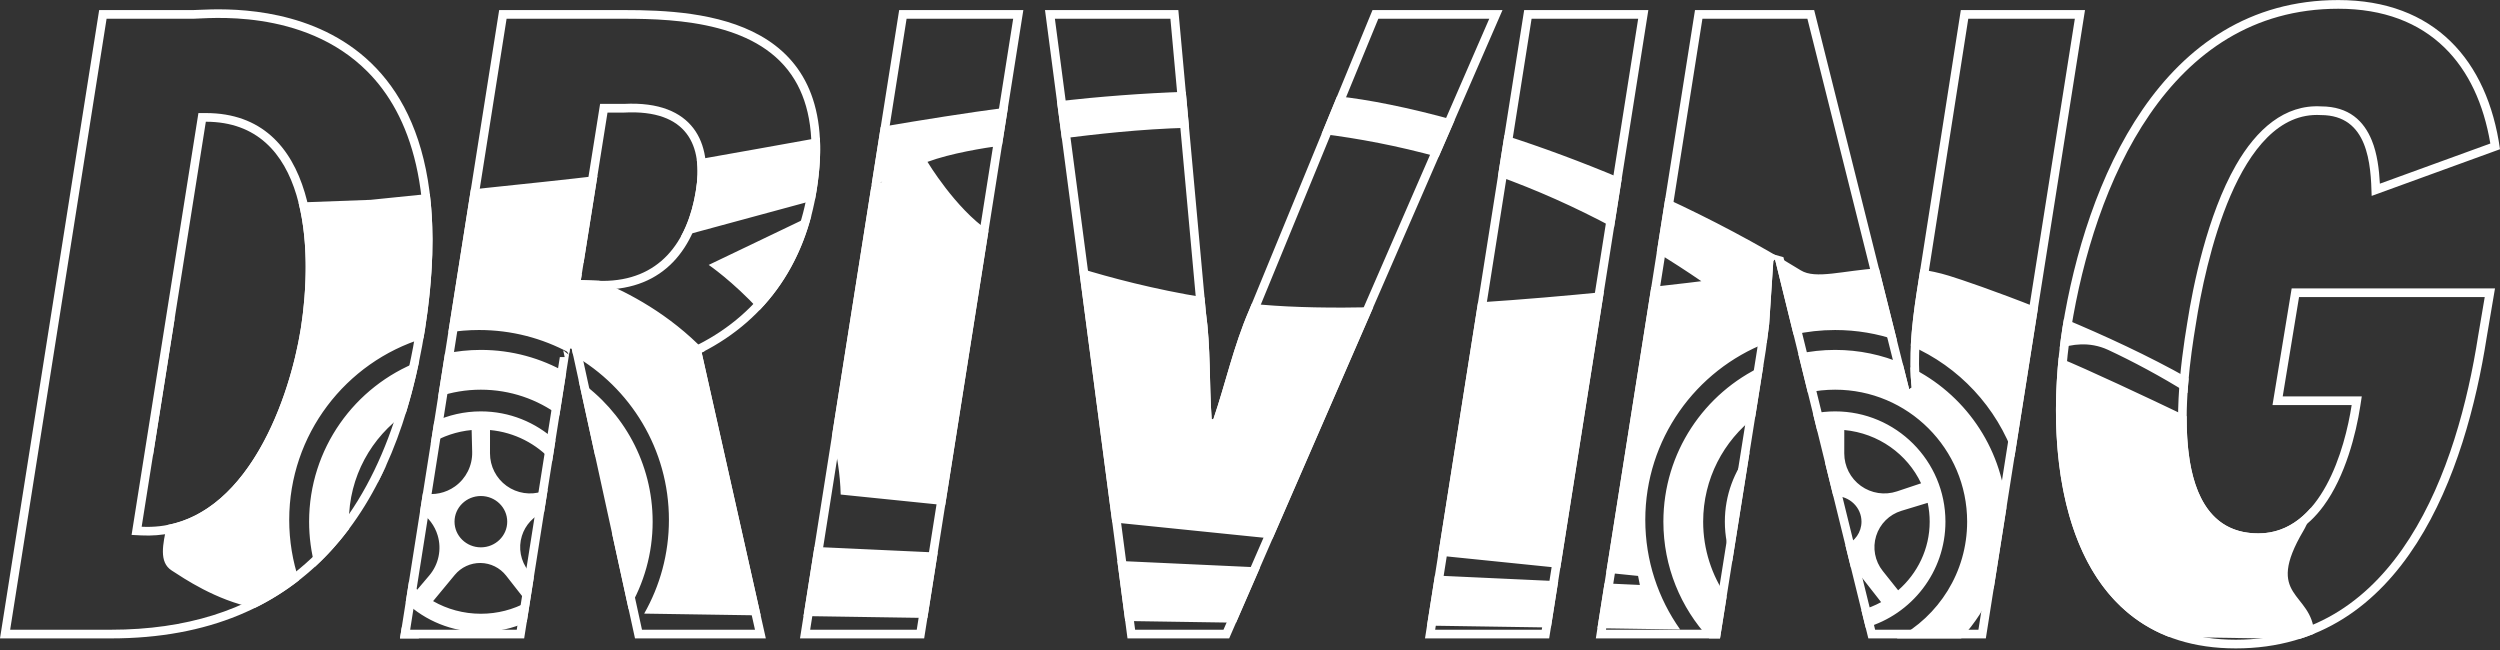 <svg clip-rule="evenodd" fill-rule="evenodd" stroke-linejoin="round" stroke-miterlimit="2" viewBox="0 0 600 156" xmlns="http://www.w3.org/2000/svg"><rect x="0" y="0" width="600" height="156" fill="#333333" stroke="none"/><g fill="#fff"><path d="m494.078 85.813c7.296 3.008 20.703 9.316 30.727 14.107-.095 14.168 3.236 28.097 17.195 28.097 5.29 0 9.417-2.47 12.617-6.131-.144 1.843-.721 3.676-1.79 5.486-9.575 16.224 2.034 14.496 2.593 24.696-1.154.473-2.338.902-3.553 1.286l-31.239-.478c-24.052-9.225-29.263-40.092-26.55-67.063zm-70.871 1.932-1.947 12.248c-7.596 5.789-12.502 14.931-12.502 25.21 0 6.694 2.081 12.906 5.63 18.023l-1.588 9.991h-2.596c-6.822-7.357-10.993-17.202-10.993-28.014 0-16.605 9.838-30.93 23.996-37.458zm-326.786 62.807c1.323.993 2.727 1.886 4.199 2.665h-4.62zm335.17-65.621c2.85-.624 5.809-.953 8.845-.953 5.761 0 11.247 1.184 16.232 3.324l1.532 6.115.6-.4c-.178-1.599-.276-3.228-.309-4.879 12.793 6.248 21.881 18.928 23.043 33.817l-3.001 19.014c-1.887 4.551-4.567 8.691-7.865 12.248h-15.441c10.04-5.316 16.887-15.872 16.887-28.014 0-17.484-14.195-31.678-31.678-31.678-2.251 0-4.446.235-6.562.682zm-327.384 16.286c3.402-1.594 7.2-2.485 11.204-2.485 6.899 0 13.185 2.645 17.898 6.975l-.789 4.989c-3.708-4.147-8.979-6.934-14.915-7.49l-.007 5.602c-.004 3.092 1.48 5.996 3.987 7.804 2.508 1.807 5.732 2.298 8.663 1.318l1.192-.398-.84 5.315c-2.55 1.013-4.525 3.128-5.348 5.774-.899 2.889-.308 6.036 1.578 8.403l1.276 1.602-1.683 10.651c-3.353 1.539-7.083 2.396-11.012 2.396-6.97 0-13.314-2.7-18.045-7.111l.792-5.016c.614.701 1.272 1.363 1.971 1.984l2.899-3.419c2.251-2.653 3.009-6.264 2.016-9.599-.706-2.369-2.228-4.371-4.247-5.687l.7-4.441c2.658.539 5.448-.037 7.692-1.638 2.664-1.901 4.212-5 4.133-8.271l-.128-5.267c-3.58.339-6.918 1.49-9.816 3.261zm295.472-53.682c10.896 5.034 21.904 10.822 32.512 17.349 3.575 2.201 10.114.043 18.733-.507l4.334 17.297c-4.648-1.601-9.634-2.47-14.822-2.47-3.43 0-6.773.38-9.984 1.1l-4.452-18.087-.4.4-1 15.2-.572 4.436c-17.052 6.593-29.157 23.152-29.157 42.516 0 9.797 3.099 18.876 8.369 26.309l-19.854-.304 1.7-10.775 8.484.392-.434-2.17-7.646-.78 10.818-68.546c7.431-.818 12.016-1.407 12.016-1.407-3.588-2.46-7.157-4.763-10.702-6.918zm35.441 51.732c1.718-.351 3.495-.535 5.316-.535 14.609 0 26.47 11.861 26.47 26.471 0 12.066-8.09 22.257-19.14 25.44l-1.035-4.206c1.666-.467 3.254-1.117 4.739-1.925l-4.977-6.36c-.636-.813-1.416-1.483-2.29-1.985l-1.303-5.292c2.267-.936 3.858-3.125 3.858-5.672 0-3.399-2.833-6.159-6.322-6.159-.149 0-.297.005-.444.015l-1.948-7.912c.22-.862.324-1.761.302-2.672l-.128-5.267c-.695.066-1.381.162-2.057.288zm-61.153 40.22-1.754 11.116-29.729-.455 1.898-12.026zm-71.558-3.301-5.768 13.26-26.59-.408-1.895-14.432zm-77.358-3.568-2.477 15.693-29.728-.455 2.62-16.602zm-81.669-90.414-3.32 20.857s-3.341 1.776-.439 2.754l-.223 1.402 4.453.172c6.942 2.82 16.794 7.993 25.288 16.846-.244.128-.492.256-.741.382l14.161 63.081-27.962-.428c3.782-6.641 5.943-14.321 5.943-22.501 0-16.94-9.264-31.733-23-39.586l-.342-1.566h-.4l-.167 1.06c-6.443-3.49-13.82-5.473-21.656-5.473-2.517 0-4.987.205-7.39.598l5.415-34.309c11.806-1.226 24.687-2.591 30.38-3.289zm-16.936 102.308c-3.267 1.777-7.03 2.789-11.035 2.789-4.182 0-8.101-1.104-11.468-3.031l5.202-6.287c1.527-1.845 3.807-2.899 6.202-2.866 2.395.032 4.646 1.148 6.122 3.035zm12.435-53.197c10.727 7.448 17.755 19.854 17.755 33.888 0 7.676-2.103 14.866-5.763 21.022l-3.928-17.987c.096-.998.144-2.011.144-3.035 0-5.794-1.559-11.227-4.28-15.901zm-35.726-44.805c1.086 8.933.861 19.65-1.155 32.507-.115.727-.234 1.45-.358 2.173-18.651 5.709-32.229 23.071-32.229 43.579 0 5.066.829 9.939 2.358 14.493-3.262 2.544-6.806 4.775-10.649 6.664-9.412-1.902-17.045-7.162-19.915-9.007-3.111-2-2.137-6.269-1.139-10.894 19.697-3.665 29.399-30.083 32.132-47.208 1.412-9.037 1.894-20.556-.558-30.216l17.299-.641s6.046-.611 14.214-1.45zm359.492 74.171c.313 1.461.477 2.973.477 4.522 0 6.541-2.924 12.422-7.567 16.469l-3.703-4.648c-1.885-2.367-2.476-5.514-1.577-8.403s3.17-5.146 6.066-6.025zm-77.727-50.596c-8.771.869-19.276 1.796-30.196 2.51l-9.584 60.728 29.327 2.993zm-284.327 16.641c-.892 4.283-1.948 8.427-3.18 12.412-8.264 5.72-13.68 15.265-13.68 26.065 0 .58.016 1.157.047 1.729-2.466 3.294-5.182 6.327-8.162 9.069-.933-3.442-1.431-7.062-1.431-10.798 0-17.531 10.966-32.521 26.406-38.477zm319.316 21.77-4.171 26.241c-1.146-2.959-1.773-6.174-1.773-9.534 0-6.334 2.229-12.15 5.944-16.707zm-304.498 10.548c3.49 0 6.323 2.76 6.323 6.159s-2.833 6.158-6.323 6.158c-3.489 0-6.323-2.759-6.323-6.158s2.834-6.159 6.323-6.159zm143.516-54.73 8.013 61.03 38.477 3.926 24.159-55.534c-9.705.205-18.924.069-26.701-.607-.82-.071-1.637-.148-2.451-.231l-.624 1.519c-3.8 8.8-5.6 17.4-8.6 26.2h-.4c-.6-8.6-.2-17.2-1.4-25.8l-.311-3.414c-12.128-1.961-22.738-4.801-30.162-7.089zm-17.012-38.549-1.445 9.154c-4.422.595-12.256 1.859-17.874 3.929 0 0 6.708 11.181 14.643 16.548l-10.394 65.856-25.079-2.559c-.126-4.988-.886-9.691-2.094-14.088l9.425-59.714 2.65-1.27-2.56.694 2.184-13.836c10.193-1.74 20.372-3.36 30.544-4.714zm200.715 77.441c8.203.768 15.135 5.799 18.433 12.788l-5.79 1.936c-2.932.98-6.156.489-8.663-1.318-2.507-1.808-3.991-4.712-3.987-7.804zm-349.836 8.244c-.354.787-.717 1.565-1.089 2.335s-.753 1.53-1.143 2.283c.596-1.62 1.346-3.165 2.232-4.618zm368.073-46.78c2.219.299 4.524.783 6.907 1.516 2.926.9 11.103 3.668 21.341 7.736l-5.654 35.824c-4.199-12.012-13.289-21.735-24.877-26.778.219-4.185.757-8.468 1.416-12.751zm-418.829 11.016-5.337 33.685c-2.617-4.495 4.144-29.157 5.337-33.685zm64.747 9.198c2.783-.594 5.668-.906 8.626-.906 7.45 0 14.44 1.98 20.472 5.441l-1.631 10.323c-5.267-3.906-11.786-6.217-18.841-6.217-3.589 0-7.04.598-10.259 1.701zm388.576-8.419c9.586 3.999 20.277 8.914 29.913 14.361-.105 1.154-.196 2.328-.27 3.511-6.138-3.888-13.389-7.734-19.043-10.359-4.568-2.121-8.956-1.291-11.645-.345.198-1.691.427-3.366.684-5.016.115-.713.235-1.43.361-2.152zm-300.645-24.684-24.628 11.801s5.649 3.82 12.177 10.878c6.113-6.36 10.201-14.107 12.451-22.679zm2.05-18.742c.212 3.723-.016 7.898-.766 12.578-.126.802-.266 1.598-.42 2.388l-32.138 8.716c1.742-3.154 2.906-6.859 3.558-10.904.443-2.658.547-5.194.225-7.496 9.866-1.723 19.711-3.527 29.541-5.282zm164.296-.6c8.908 2.866 18.416 6.359 28.148 10.469l-1.86 11.781c-9.503-5.106-18.81-9.194-27.836-12.443zm-40.161-9.348c7.392.771 17.096 2.7 28.197 5.766l-3.851 8.853c-9.793-2.708-19.184-4.484-28.059-5.588zm-36.313-1.06.786 8.62c-12.163.339-22.51 1.592-30.528 2.578l-1.17-8.905c10.309-1.145 20.612-1.959 30.912-2.293z"/><path d="m26.6 153.217c47 0 68.6-31.2 75.4-74.2 13.2-84.2-50.4-76.6-55.6-76.6h-22.6l-23.8 150.8zm0-2.083h-24.162s23.142-146.633 23.142-146.633h20.82c3.01 0 26.35-2.786 41.754 12.65 10.334 10.356 16.914 28.84 11.788 61.542-3.987 25.214-13.088 46.324-29.727 59.139-11.026 8.493-25.353 13.302-43.615 13.302zm21.021-124-16.041 101.247 2.315.117c10.211.515 18.322-4.266 24.552-11.549 8.959-10.474 13.959-26.204 15.81-37.803l.001-.004c1.544-9.88 1.974-22.635-1.113-32.923-3.266-10.889-10.352-19.085-23.745-19.085zm-13.621 99.283 15.4-97.2c24.6 0 25.8 30.4 22.8 49.6-3 18.8-14.4 48.8-38.2 47.6z"/><path d="m125.8 153.217 11-69.6h.4l15.2 69.6h31.4l-15.4-68.6c16.2-8.2 25-22.4 27.6-39 6.6-41.2-27.2-43.2-46.2-43.2h-30l-23.8 150.8zm12.282-68.611-.49.418c.631-1.179 1.611-3.49-.399-3.49-.043 0-.259 0-.351 0-1.966 0-.943 2.448-.357 3.591l-1.32-1.063.358 1.639h-1.161l.38-2.409-10.722 67.842h-25.582s23.142-146.633 23.142-146.633h28.22c6.496 0 14.765.224 22.491 2.261 7.39 1.948 14.303 5.554 18.447 12.43 3.606 5.984 5.083 14.372 3.205 26.096l-.001.003c-2.497 15.944-10.927 29.593-26.483 37.467l-1.447.733 15.185 67.643h-27.12s-14.842-67.961-14.842-67.961zm7.718-59.672h-1.778l-7.049 44.275 7.587.292c14.817 0 22.322-9.875 24.496-23.348 1.005-6.036.311-11.491-2.623-15.347-2.942-3.866-8.192-6.309-16.697-5.872zm0 2.083h4c15.2-.8 19 8 17.2 18.8-2 12.4-8.8 21.6-22.4 21.6l-5.2-.2z"/><path d="m215.8 2.417-23.8 150.8h29.8l23.8-150.8zm1.78 2.084h25.582s-23.142 146.633-23.142 146.633h-25.582l23.142-146.633z"/><path d="m250.8 2.417 19.8 150.8h24.4l65.6-150.8h-31.2l-29.6 72c-3.8 8.8-5.6 17.4-8.6 26.2h-.4c-.6-8.6-.2-17.2-1.4-25.8l-6.6-72.4zm37.96 98.9-.038-.555c-.597-8.552-.192-17.105-1.392-25.706 0 0-6.432-70.555-6.432-70.555h-27.723l19.253 146.633h21.206c6.23-14.32 63.788-146.633 63.788-146.633h-26.626s-29.069 70.708-29.076 70.725l-.007.017c-3.778 8.748-5.559 17.299-8.541 26.046l-.481 1.412h-4.402z"/><path d="m365.8 2.417-23.8 150.8h29.8l23.8-150.8zm1.78 2.084h25.582s-23.142 146.633-23.142 146.633h-25.582l23.142-146.633z"/><path d="m406.8 2.417-23.8 150.8h29.8l11-69.2.8-6.2 1-15.2.4-.4 22.4 91h28.2l23.8-150.8h-29.8l-10.6 67.8c-1.2 7.8-2 15.6-1.2 22.8l-.6.4-22.8-91zm1.78 2.084h25.194s23.123 92.289 23.123 92.289l4.114-2.743-.14-1.26c-.781-7.027.017-14.638 1.188-22.251 0 0 10.324-66.035 10.324-66.035h25.579s-23.142 146.633-23.142 146.633h-24.787s-22.01-89.415-22.01-89.415l-3.496-.975-.954.954-1.048 15.917s-.787 6.105-.787 6.105-10.716 67.414-10.716 67.414h-25.584c3.029-19.193 23.142-146.633 23.142-146.633z"/><path d="m550 69.217-4.6 28h19c-1.6 10.4-7.2 30.8-22.4 30.8-22 0-17.6-34.6-15-50.2 2.2-14.2 10-51.4 30-50.2 11.4 0 12 11.8 12.2 19.4l30.8-11.2c-3-21.4-15.8-35.8-38.8-35.8-42.6 0-60.6 43.8-66.2 78.6-5.2 33.4 1 77 41.6 77s55.2-42.6 60.2-74.6l2-11.8zm1.769 2.084h44.565s-1.59 9.381-1.59 9.381c-2.461 15.751-7.253 34.105-16.45 48.514-8.978 14.067-22.202 24.338-41.694 24.338-19.267 0-30.367-10.352-36.038-24.659-5.847-14.751-6.048-33.59-3.504-49.932 2.754-17.113 8.532-36.448 18.883-51.495 10.146-14.749 24.726-25.347 45.259-25.347 10.871 0 19.35 3.353 25.447 9.285 5.808 5.65 9.446 13.596 11.034 23.058 0 0-26.508 9.639-26.508 9.639-.185-3.417-.635-7.211-1.946-10.406-1.895-4.62-5.44-8.125-12.175-8.143-8.729-.494-15.485 5.494-20.426 14.109-6.907 12.043-10.336 29.153-11.683 37.843-1.598 9.591-3.794 26.181-.481 37.92 2.423 8.583 7.653 14.695 17.538 14.695 6.793 0 11.908-3.577 15.669-8.697 5.255-7.152 7.791-17.377 8.79-23.87l.369-2.4h-18.974z"/></g></svg>